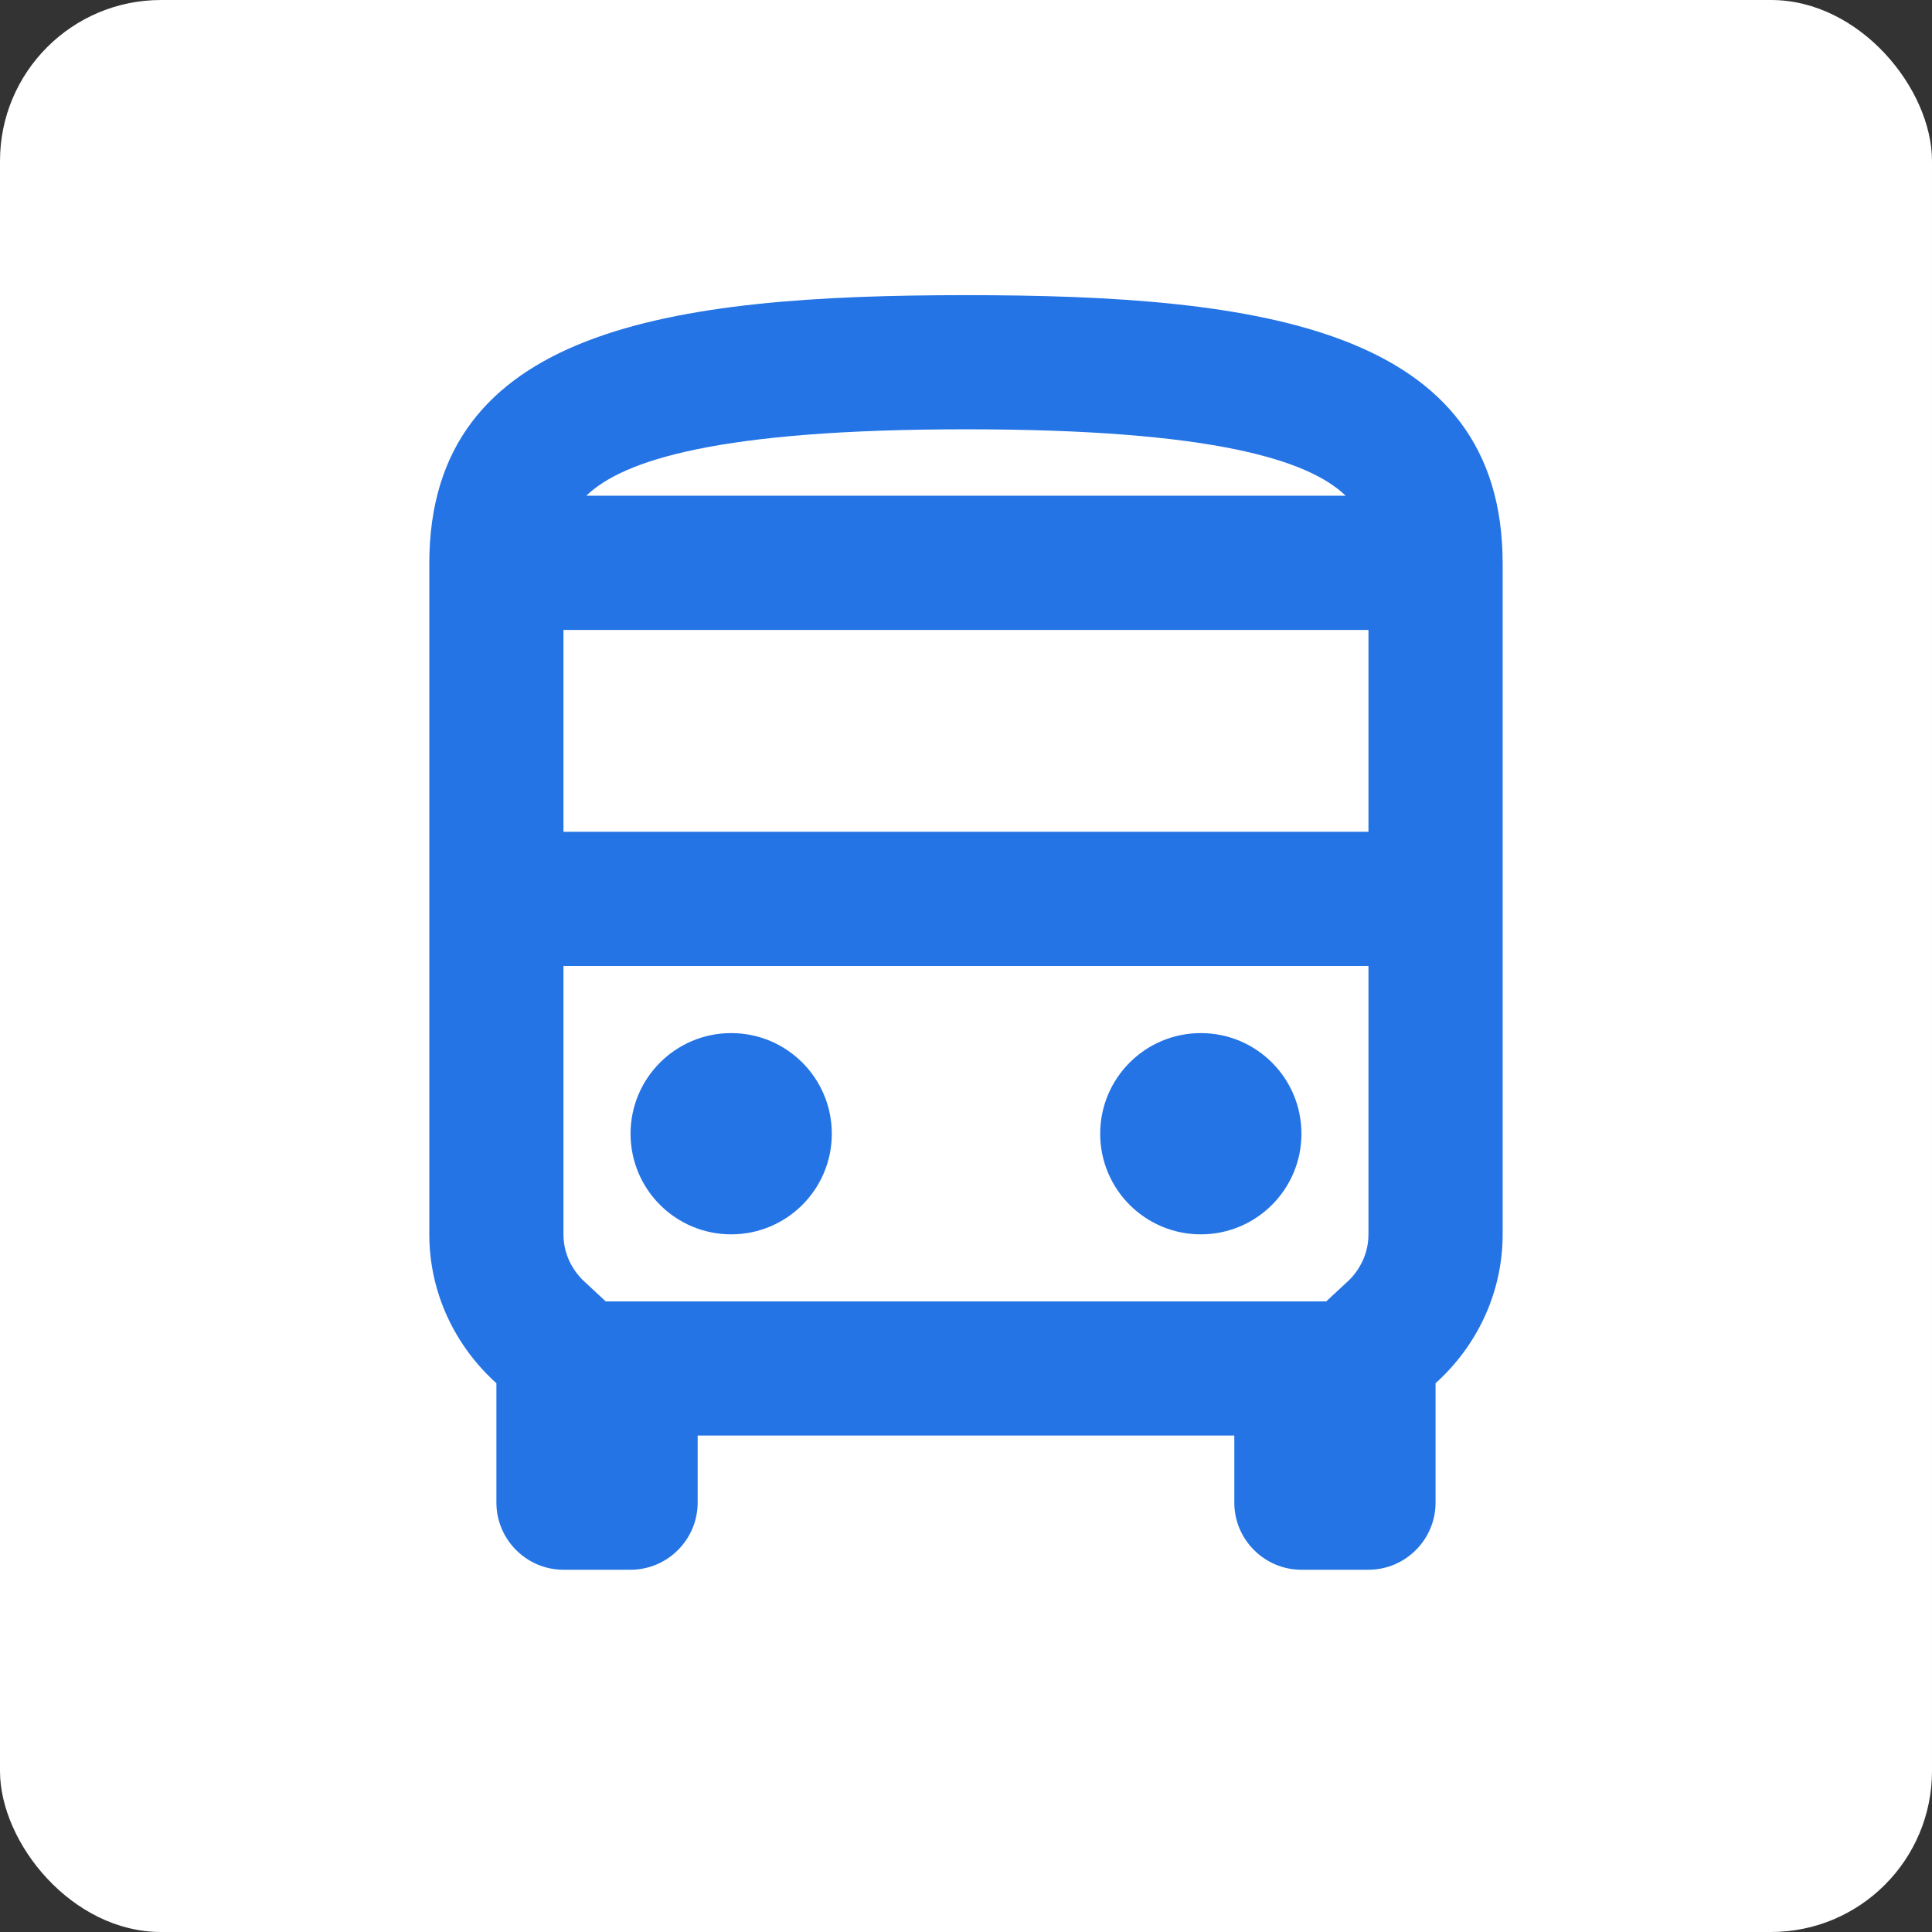 <svg width="48" height="48" viewBox="0 0 48 48" fill="none" xmlns="http://www.w3.org/2000/svg">
<rect x="0" y="0" width="48" height="48" fill="#333333" stroke="none"/>
<rect width="48" height="48" rx="4" fill="white"/>
<path d="M23.999 7.333C16.633 7.333 10.666 8.166 10.666 14V30.666C10.666 32.133 11.316 33.45 12.333 34.366V37.333C12.333 38.25 13.083 39 13.999 39H15.666C16.583 39 17.333 38.25 17.333 37.333V35.666H30.666V37.333C30.666 38.25 31.416 39 32.333 39H33.999C34.916 39 35.666 38.25 35.666 37.333V34.366C36.683 33.45 37.333 32.133 37.333 30.666V14C37.333 8.166 31.366 7.333 23.999 7.333ZM33.433 12.316H14.566C15.483 11.433 17.849 10.666 23.999 10.666C30.149 10.666 32.516 11.433 33.433 12.316ZM33.999 15.65V20.666H13.999V15.65H33.999ZM33.433 31.883L32.949 32.333H15.049L14.566 31.883C14.349 31.7 13.999 31.283 13.999 30.666V24H33.999V30.666C33.999 31.283 33.649 31.7 33.433 31.883Z" fill="#2474E5"/>
<path d="M18.166 30.667C19.547 30.667 20.666 29.548 20.666 28.167C20.666 26.786 19.547 25.667 18.166 25.667C16.785 25.667 15.666 26.786 15.666 28.167C15.666 29.548 16.785 30.667 18.166 30.667Z" fill="#2474E5"/>
<path d="M29.834 30.667C31.215 30.667 32.334 29.548 32.334 28.167C32.334 26.786 31.215 25.667 29.834 25.667C28.453 25.667 27.334 26.786 27.334 28.167C27.334 29.548 28.453 30.667 29.834 30.667Z" fill="#2474E5"/>
</svg>
